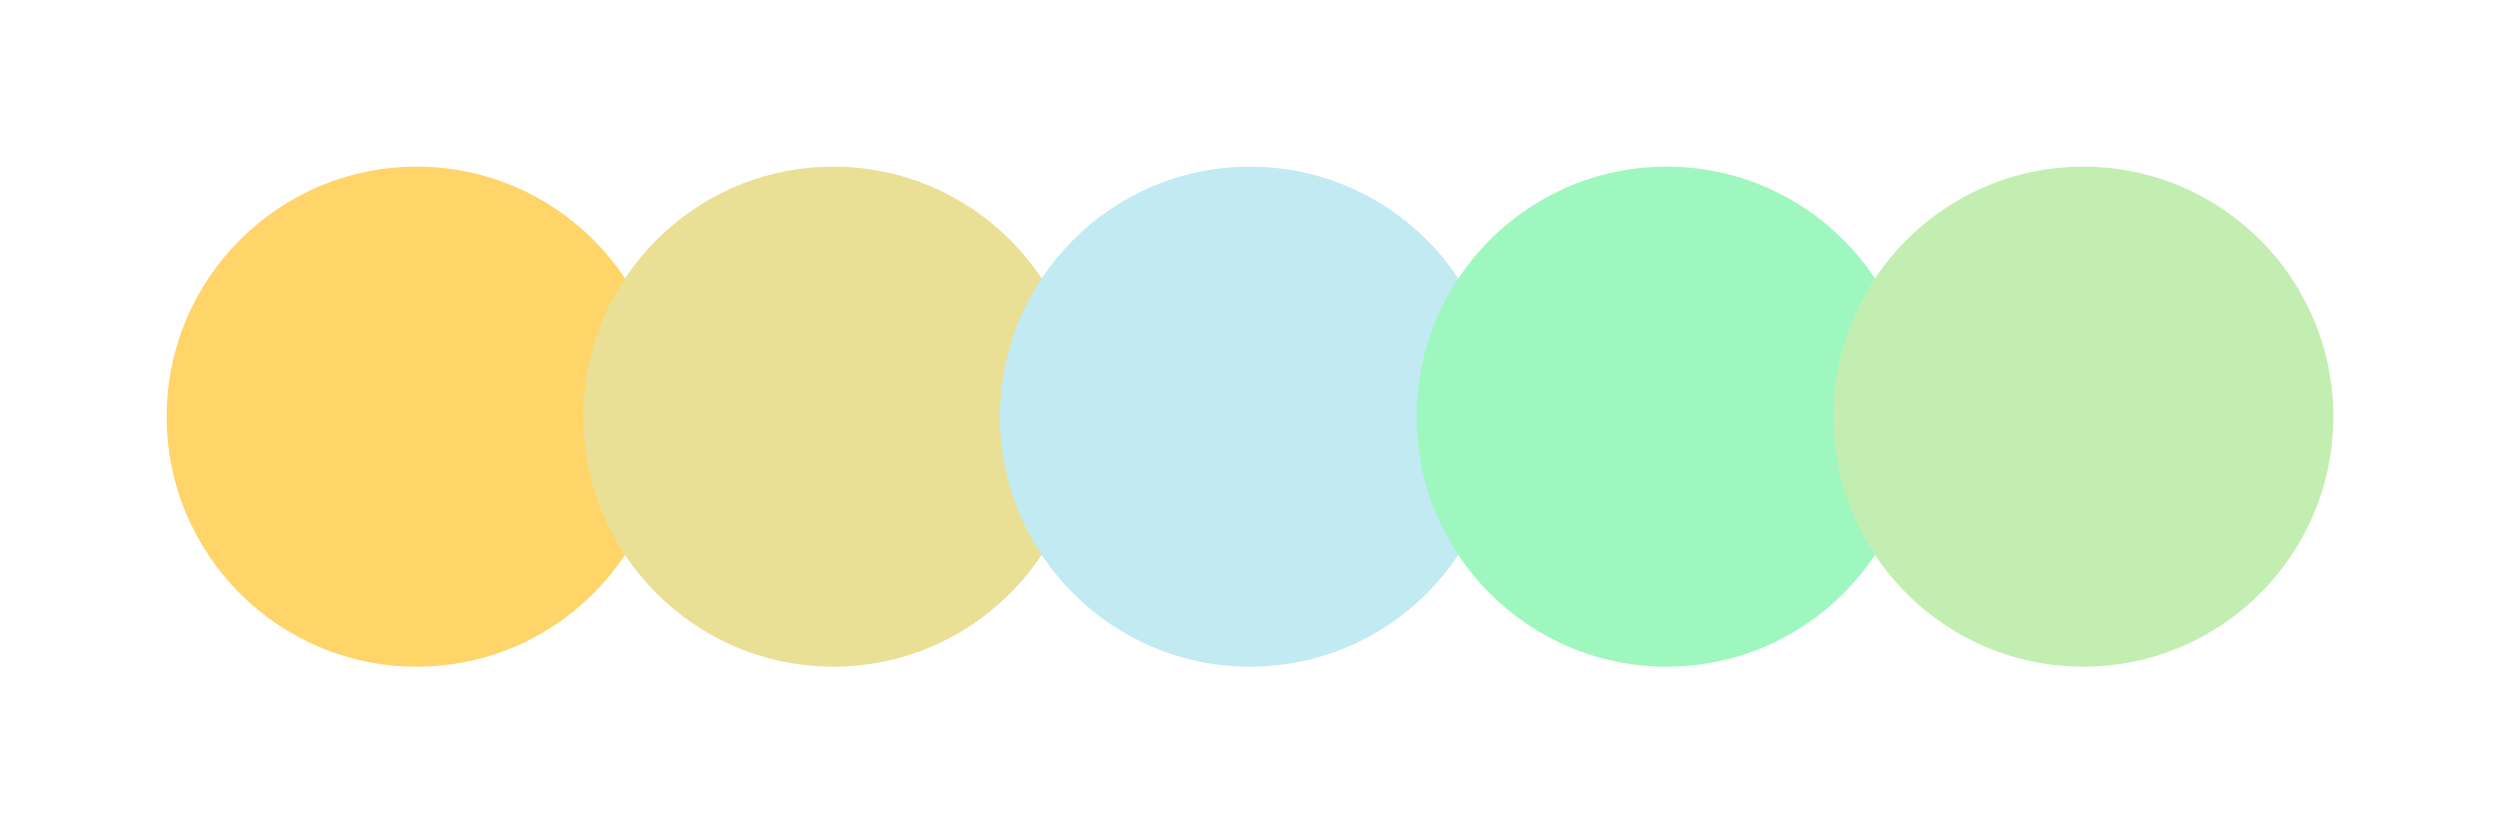 <svg width="300" height="100" xmlns="http://www.w3.org/2000/svg"><circle cx="50" cy="50" r="30" fill="#ffd56a"/><circle cx="100" cy="50" r="30" fill="#e9e095"/><circle cx="150" cy="50" r="30" fill="#c1eaf2"/><circle cx="200" cy="50" r="30" fill="#9ef7bf"/><circle cx="250" cy="50" r="30" fill="#c3eeb1"/></svg>